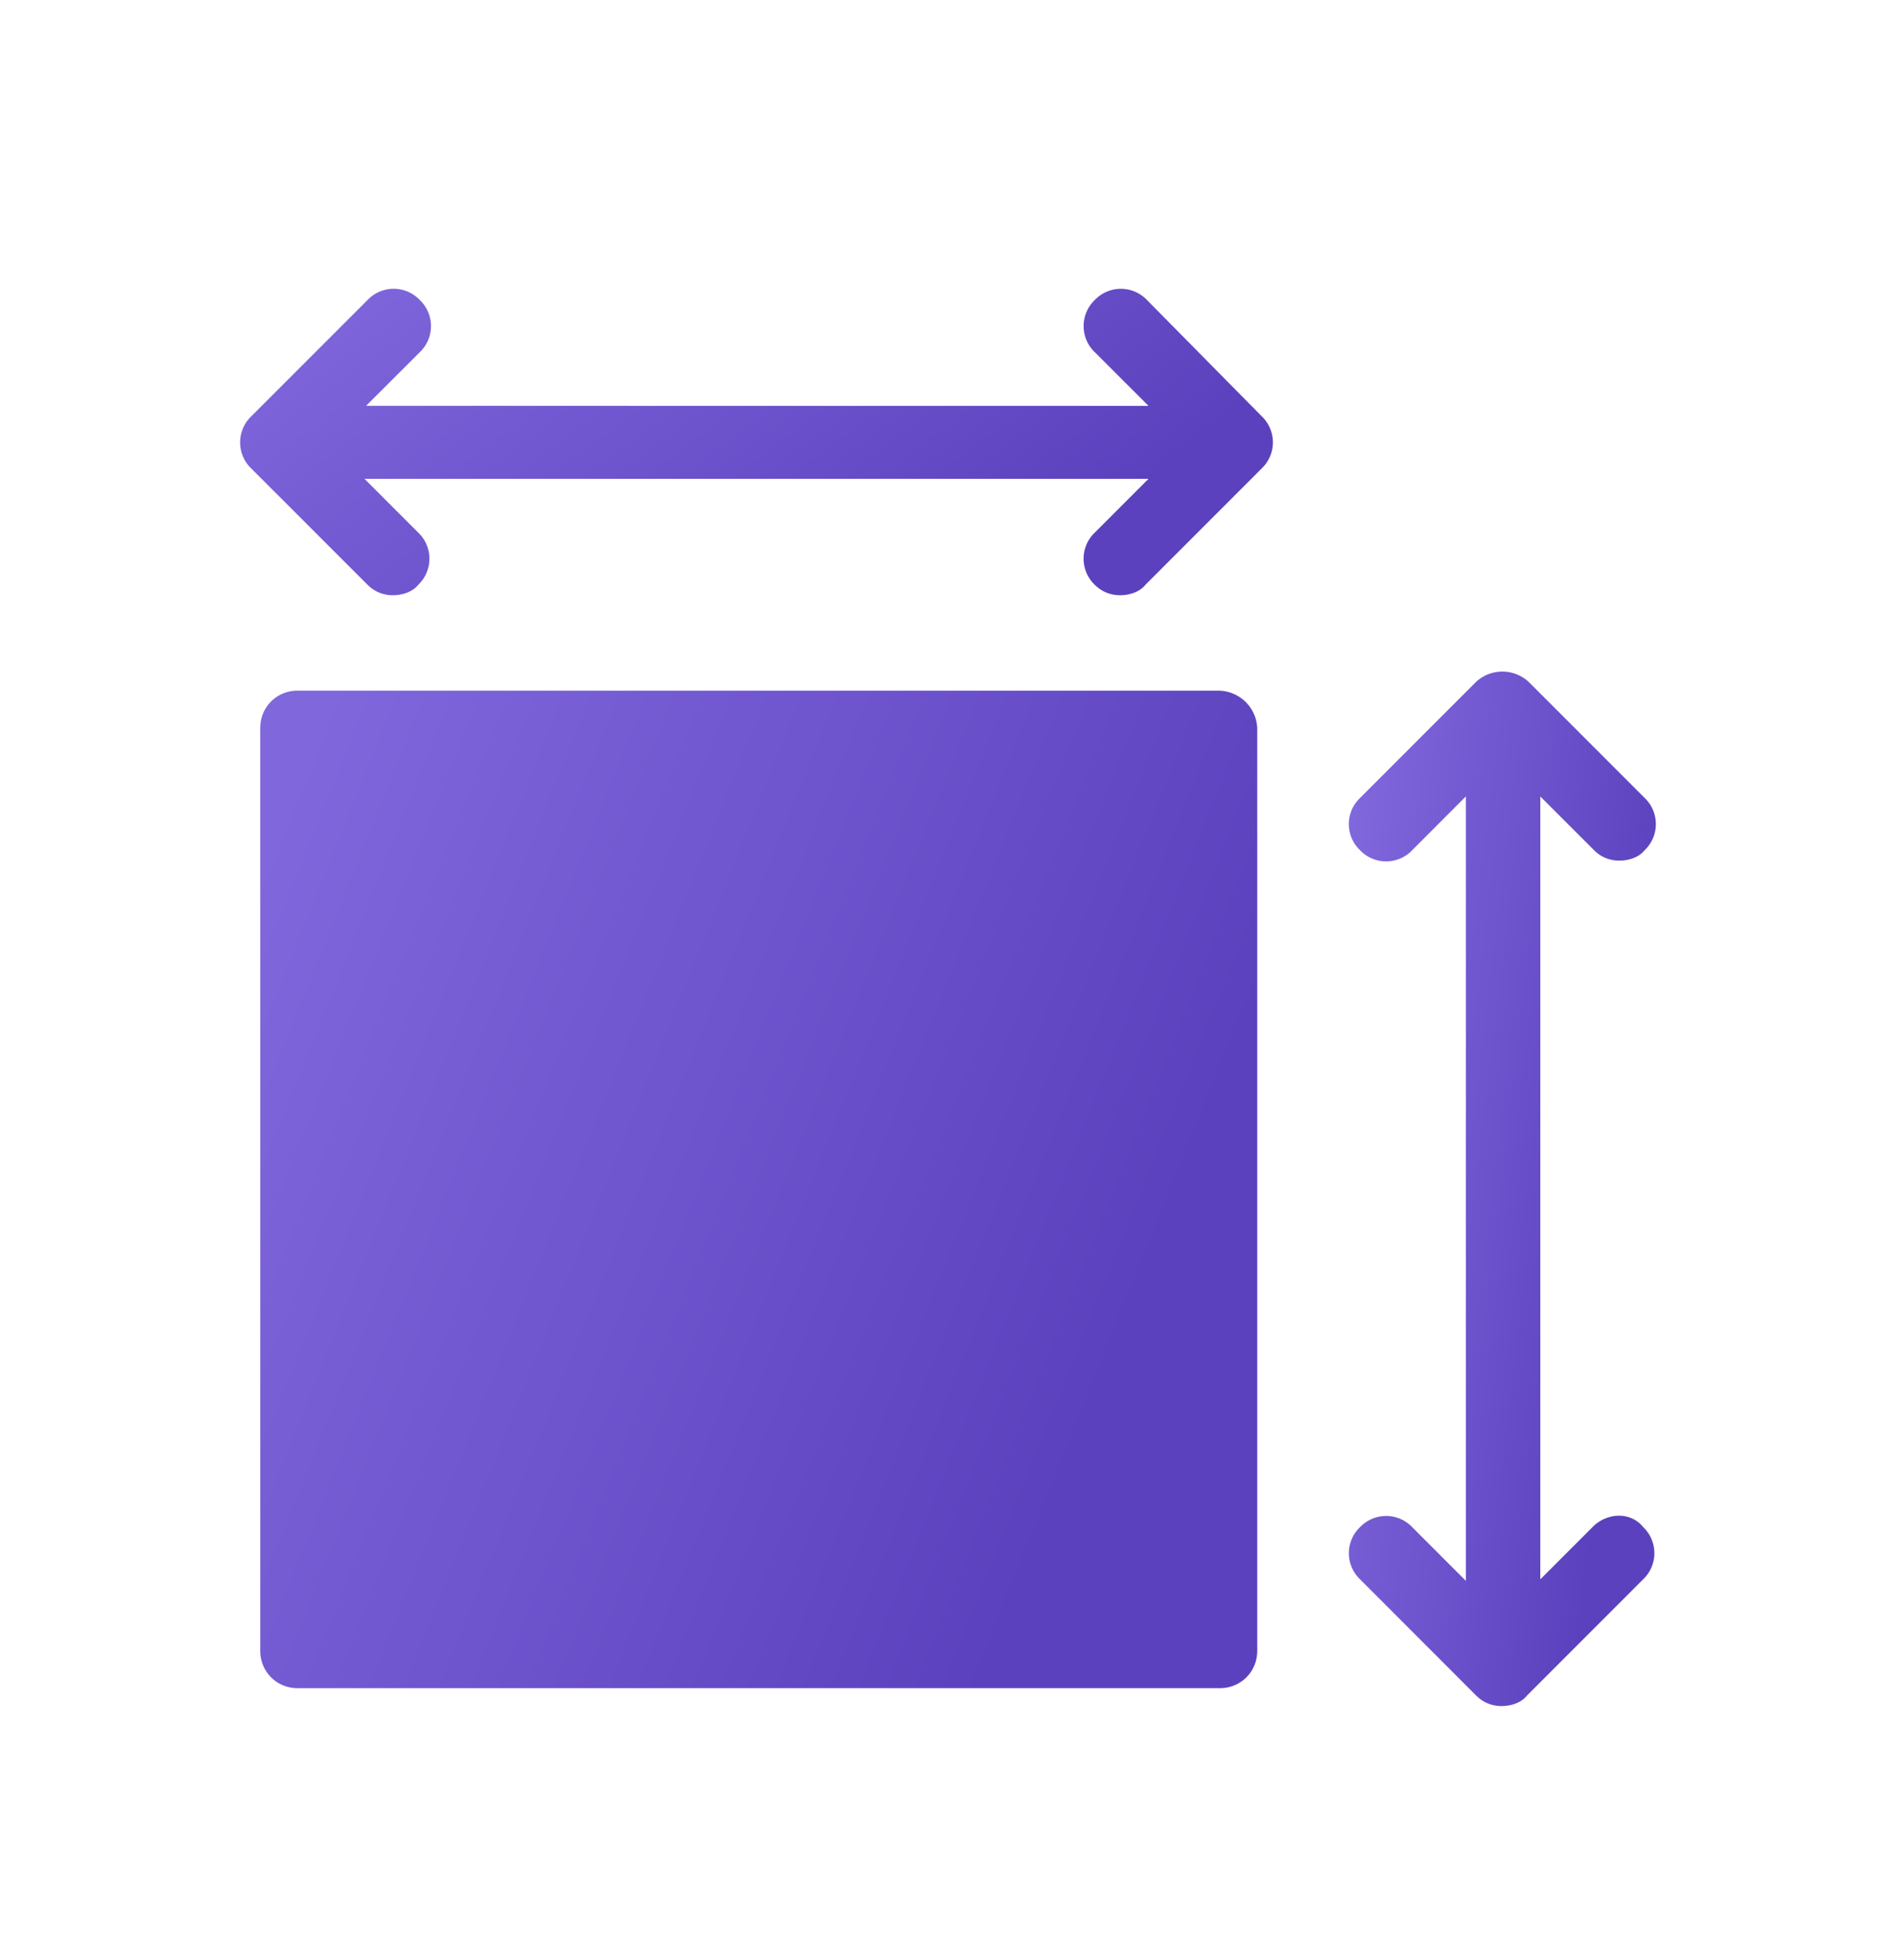 <svg width="30" height="31" fill="none" xmlns="http://www.w3.org/2000/svg"><path d="M18.148 4.744a.57.57 0 0 0-.825 0 .57.57 0 0 0 0 .826l.849.848H5.792l.85-.848a.57.57 0 0 0 0-.826.57.57 0 0 0-.826 0l-1.84 1.84a.57.57 0 0 0 0 .825l1.84 1.839c.118.118.26.165.4.165.142 0 .307-.047.402-.165a.57.57 0 0 0 0-.825l-.85-.85h12.404l-.85.85a.57.57 0 0 0 0 .825c.119.118.26.165.402.165.14 0 .306-.047.4-.165l1.84-1.84a.57.57 0 0 0 0-.825l-1.816-1.839z" fill="url(#a)"/><path d="m25.222 24.126-.85.85v-12.38l.85.849c.117.118.259.165.4.165.142 0 .307-.047.401-.165a.57.57 0 0 0 0-.826l-1.839-1.839a.614.614 0 0 0-.825 0l-1.84 1.84a.57.57 0 0 0 0 .825.57.57 0 0 0 .826 0l.849-.85V25l-.85-.85a.57.57 0 0 0-.824 0 .57.57 0 0 0 0 .826l1.839 1.84c.118.117.26.164.4.164.142 0 .307-.047.401-.165L26 24.975a.57.57 0 0 0 0-.825c-.189-.236-.543-.236-.778-.024z" fill="url(#b)"/><path d="M19.28 10.922H4.708c-.33 0-.59.26-.59.59v14.595c0 .33.26.59.59.59h14.595c.33 0 .59-.26.59-.59V11.512a.62.62 0 0 0-.613-.59z" fill="url(#c)"/><defs><linearGradient id="a" x1="14.457" y1="10.288" x2="8.36" y2="2.035" gradientUnits="userSpaceOnUse"><stop stop-color="#5C41BE"/><stop offset="1" stop-color="#8067DC"/></linearGradient><linearGradient id="b" x1="24.511" y1="29.934" x2="19.45" y2="29.331" gradientUnits="userSpaceOnUse"><stop stop-color="#5C41BE"/><stop offset="1" stop-color="#8067DC"/></linearGradient><linearGradient id="c" x1="14.406" y1="29.546" x2=".049" y2="23.783" gradientUnits="userSpaceOnUse"><stop stop-color="#5C41BE"/><stop offset="1" stop-color="#8067DC"/></linearGradient></defs></svg>